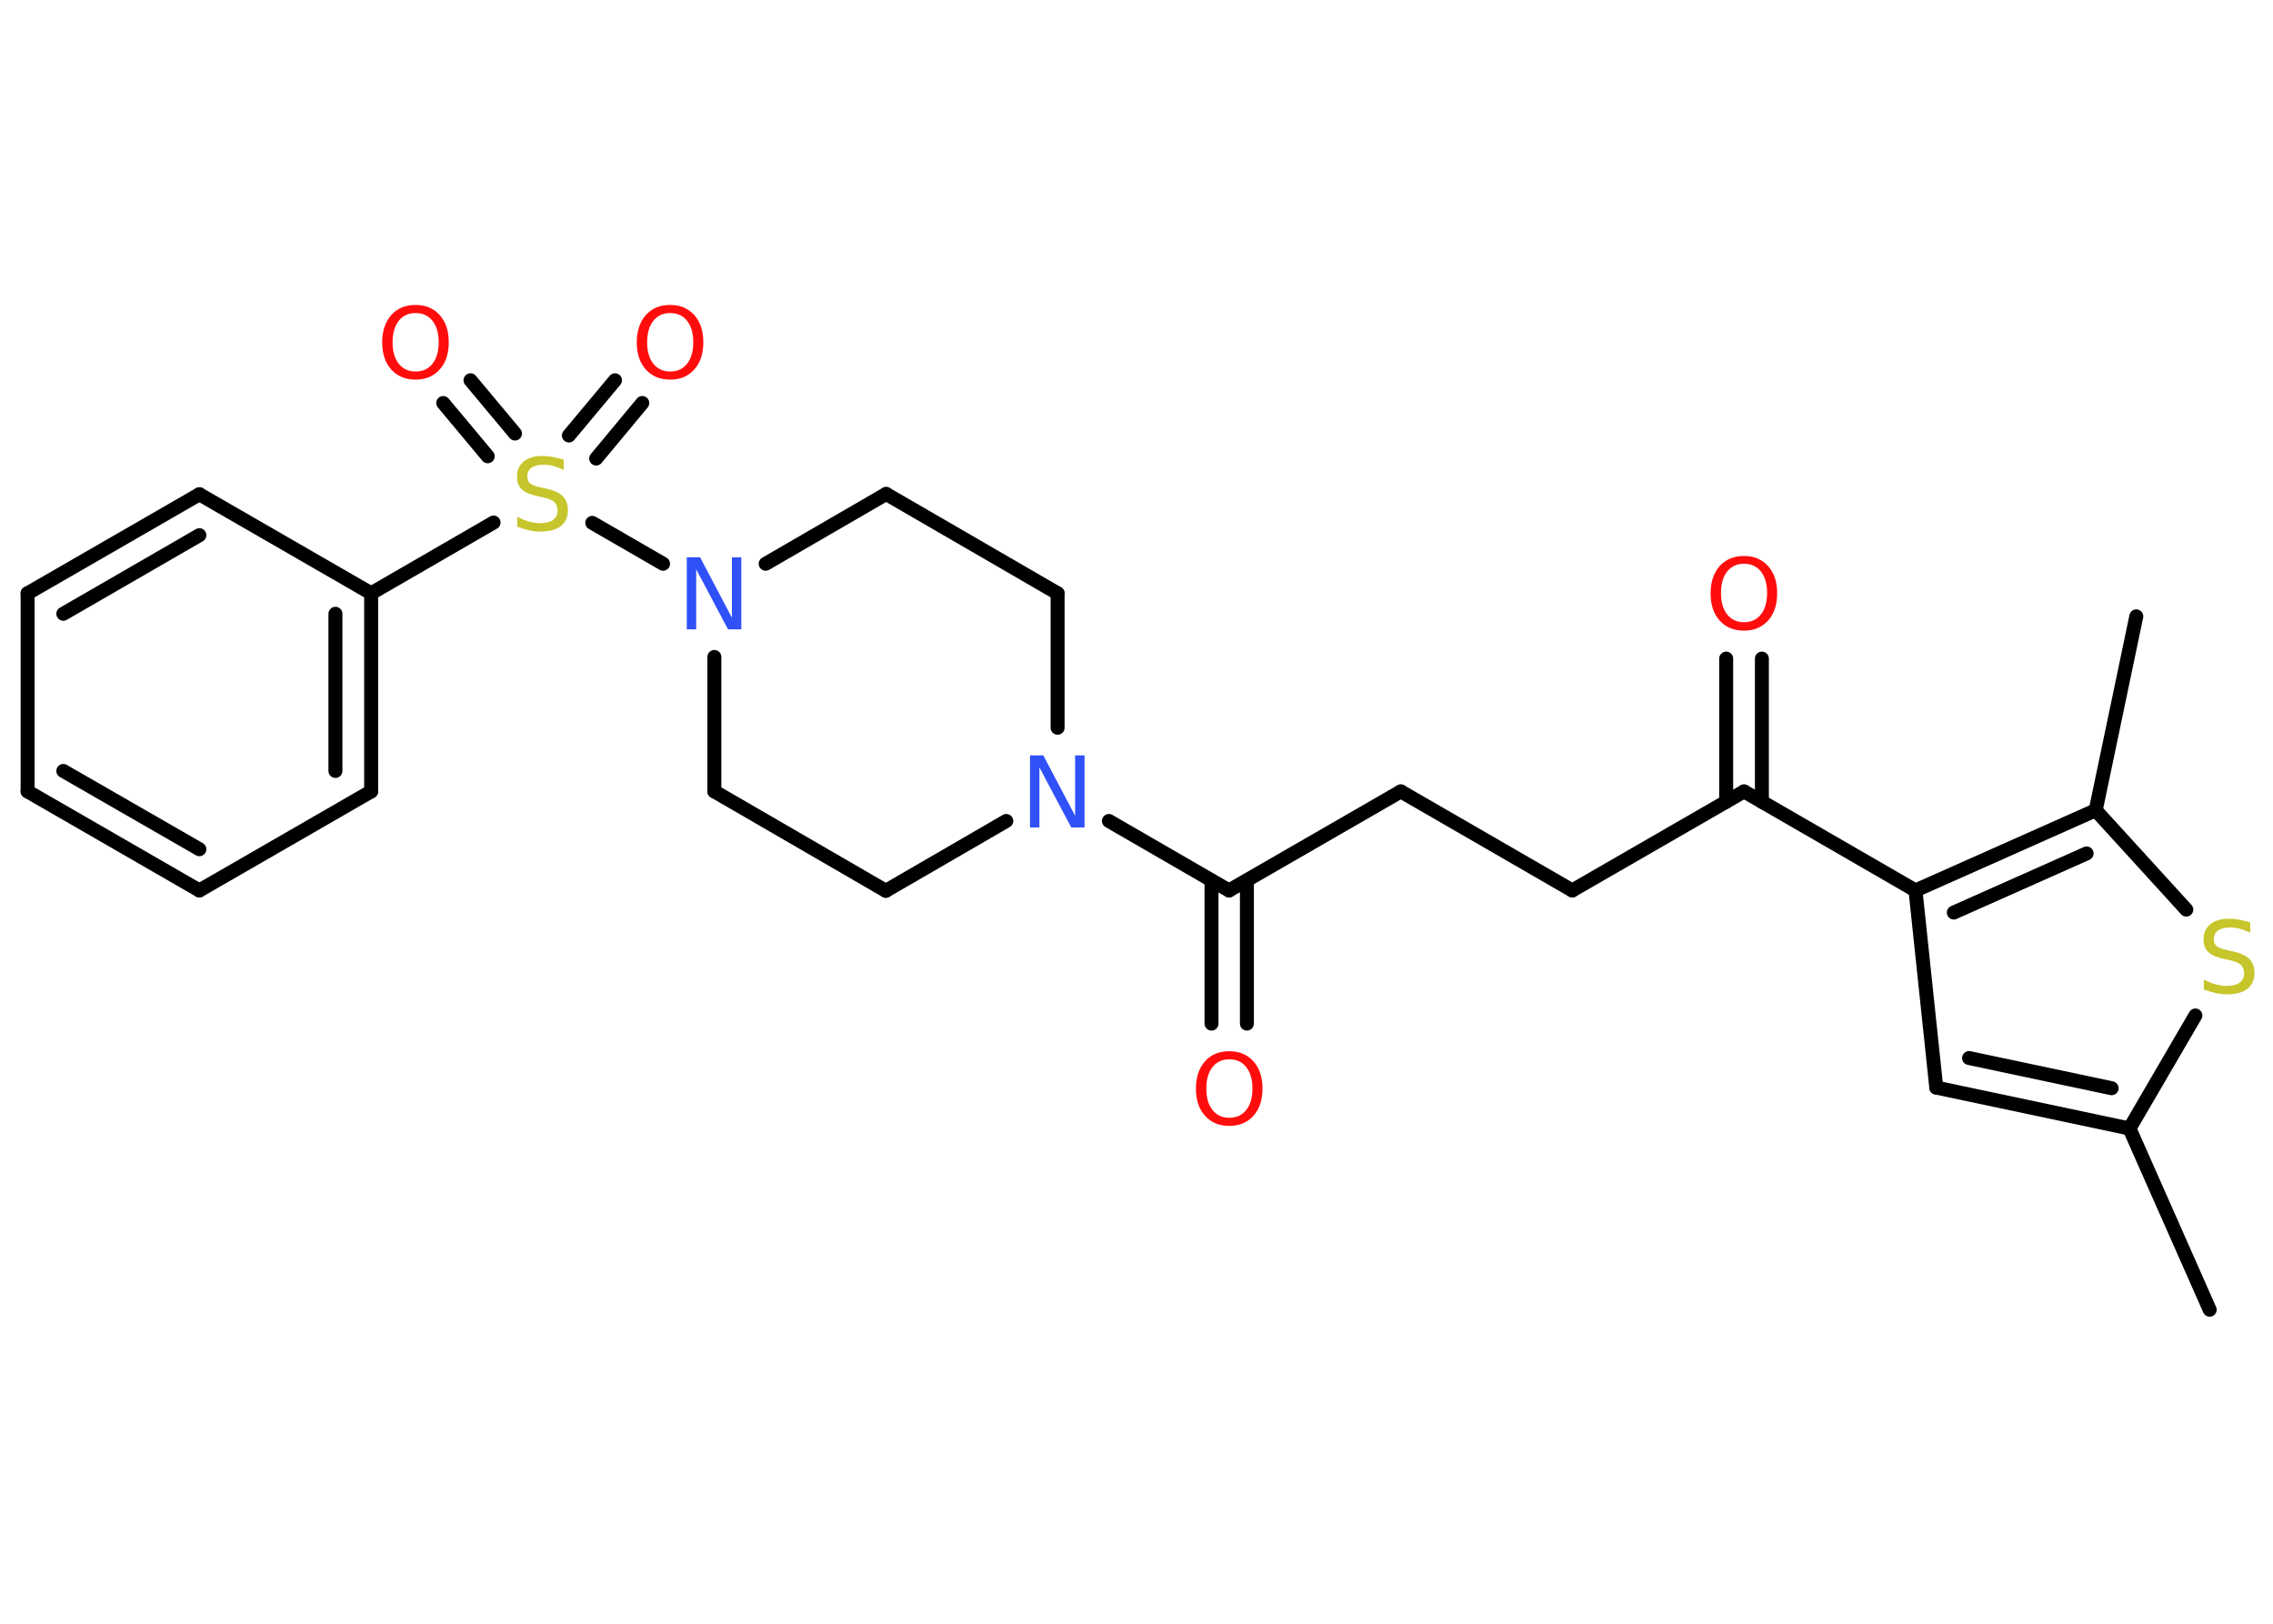 <?xml version='1.0' encoding='UTF-8'?>
<!DOCTYPE svg PUBLIC "-//W3C//DTD SVG 1.1//EN" "http://www.w3.org/Graphics/SVG/1.1/DTD/svg11.dtd">
<svg version='1.2' xmlns='http://www.w3.org/2000/svg' xmlns:xlink='http://www.w3.org/1999/xlink' width='70.0mm' height='50.0mm' viewBox='0 0 70.0 50.0'>
  <desc>Generated by the Chemistry Development Kit (http://github.com/cdk)</desc>
  <g stroke-linecap='round' stroke-linejoin='round' stroke='#000000' stroke-width='.43' fill='#FF0D0D'>
    <rect x='.0' y='.0' width='70.0' height='50.0' fill='#FFFFFF' stroke='none'/>
    <g id='mol1' class='mol'>
      <line id='mol1bnd1' class='bond' x1='68.05' y1='40.33' x2='65.58' y2='34.75'/>
      <g id='mol1bnd2' class='bond'>
        <line x1='59.63' y1='33.49' x2='65.58' y2='34.75'/>
        <line x1='60.64' y1='32.58' x2='65.03' y2='33.51'/>
      </g>
      <line id='mol1bnd3' class='bond' x1='59.63' y1='33.49' x2='58.99' y2='27.42'/>
      <line id='mol1bnd4' class='bond' x1='58.99' y1='27.42' x2='53.71' y2='24.37'/>
      <g id='mol1bnd5' class='bond'>
        <line x1='53.16' y1='24.69' x2='53.16' y2='20.28'/>
        <line x1='54.26' y1='24.69' x2='54.26' y2='20.28'/>
      </g>
      <line id='mol1bnd6' class='bond' x1='53.71' y1='24.37' x2='48.42' y2='27.42'/>
      <line id='mol1bnd7' class='bond' x1='48.42' y1='27.42' x2='43.14' y2='24.37'/>
      <line id='mol1bnd8' class='bond' x1='43.14' y1='24.37' x2='37.85' y2='27.42'/>
      <g id='mol1bnd9' class='bond'>
        <line x1='38.4' y1='27.11' x2='38.4' y2='31.52'/>
        <line x1='37.31' y1='27.11' x2='37.31' y2='31.52'/>
      </g>
      <line id='mol1bnd10' class='bond' x1='37.85' y1='27.42' x2='34.15' y2='25.28'/>
      <line id='mol1bnd11' class='bond' x1='30.99' y1='25.28' x2='27.28' y2='27.43'/>
      <line id='mol1bnd12' class='bond' x1='27.28' y1='27.43' x2='22.0' y2='24.37'/>
      <line id='mol1bnd13' class='bond' x1='22.0' y1='24.37' x2='22.0' y2='20.23'/>
      <line id='mol1bnd14' class='bond' x1='20.42' y1='17.36' x2='18.24' y2='16.1'/>
      <g id='mol1bnd15' class='bond'>
        <line x1='17.52' y1='13.41' x2='18.94' y2='11.71'/>
        <line x1='18.36' y1='14.12' x2='19.78' y2='12.41'/>
      </g>
      <g id='mol1bnd16' class='bond'>
        <line x1='15.02' y1='14.05' x2='13.65' y2='12.41'/>
        <line x1='15.86' y1='13.35' x2='14.49' y2='11.71'/>
      </g>
      <line id='mol1bnd17' class='bond' x1='15.2' y1='16.09' x2='11.43' y2='18.27'/>
      <g id='mol1bnd18' class='bond'>
        <line x1='11.43' y1='24.37' x2='11.43' y2='18.27'/>
        <line x1='10.33' y1='23.74' x2='10.33' y2='18.9'/>
      </g>
      <line id='mol1bnd19' class='bond' x1='11.43' y1='24.37' x2='6.14' y2='27.42'/>
      <g id='mol1bnd20' class='bond'>
        <line x1='.85' y1='24.37' x2='6.14' y2='27.42'/>
        <line x1='1.95' y1='23.74' x2='6.14' y2='26.15'/>
      </g>
      <line id='mol1bnd21' class='bond' x1='.85' y1='24.37' x2='.85' y2='18.27'/>
      <g id='mol1bnd22' class='bond'>
        <line x1='6.14' y1='15.22' x2='.85' y2='18.27'/>
        <line x1='6.14' y1='16.48' x2='1.95' y2='18.9'/>
      </g>
      <line id='mol1bnd23' class='bond' x1='11.43' y1='18.27' x2='6.14' y2='15.22'/>
      <line id='mol1bnd24' class='bond' x1='23.58' y1='17.36' x2='27.29' y2='15.21'/>
      <line id='mol1bnd25' class='bond' x1='27.29' y1='15.21' x2='32.57' y2='18.27'/>
      <line id='mol1bnd26' class='bond' x1='32.57' y1='22.41' x2='32.57' y2='18.27'/>
      <g id='mol1bnd27' class='bond'>
        <line x1='64.54' y1='24.95' x2='58.99' y2='27.42'/>
        <line x1='64.26' y1='26.28' x2='60.17' y2='28.1'/>
      </g>
      <line id='mol1bnd28' class='bond' x1='64.54' y1='24.95' x2='65.79' y2='18.98'/>
      <line id='mol1bnd29' class='bond' x1='64.54' y1='24.95' x2='67.33' y2='28.01'/>
      <line id='mol1bnd30' class='bond' x1='65.58' y1='34.75' x2='67.61' y2='31.27'/>
      <path id='mol1atm6' class='atom' d='M53.71 17.36q-.33 .0 -.52 .24q-.19 .24 -.19 .66q.0 .42 .19 .66q.19 .24 .52 .24q.33 .0 .52 -.24q.19 -.24 .19 -.66q.0 -.42 -.19 -.66q-.19 -.24 -.52 -.24zM53.71 17.12q.46 .0 .74 .31q.28 .31 .28 .84q.0 .53 -.28 .84q-.28 .31 -.74 .31q-.47 .0 -.75 -.31q-.28 -.31 -.28 -.84q.0 -.52 .28 -.84q.28 -.31 .75 -.31z' stroke='none'/>
      <path id='mol1atm10' class='atom' d='M37.86 32.62q-.33 .0 -.52 .24q-.19 .24 -.19 .66q.0 .42 .19 .66q.19 .24 .52 .24q.33 .0 .52 -.24q.19 -.24 .19 -.66q.0 -.42 -.19 -.66q-.19 -.24 -.52 -.24zM37.86 32.37q.46 .0 .74 .31q.28 .31 .28 .84q.0 .53 -.28 .84q-.28 .31 -.74 .31q-.47 .0 -.75 -.31q-.28 -.31 -.28 -.84q.0 -.52 .28 -.84q.28 -.31 .75 -.31z' stroke='none'/>
      <path id='mol1atm11' class='atom' d='M31.73 23.26h.4l.98 1.86v-1.86h.29v2.22h-.41l-.98 -1.85v1.85h-.29v-2.22z' stroke='none' fill='#3050F8'/>
      <path id='mol1atm14' class='atom' d='M21.16 17.16h.4l.98 1.86v-1.86h.29v2.22h-.41l-.98 -1.85v1.85h-.29v-2.22z' stroke='none' fill='#3050F8'/>
      <path id='mol1atm15' class='atom' d='M17.36 14.18v.29q-.17 -.08 -.32 -.12q-.15 -.04 -.29 -.04q-.24 .0 -.38 .09q-.13 .09 -.13 .27q.0 .15 .09 .22q.09 .07 .33 .12l.18 .04q.33 .07 .49 .23q.16 .16 .16 .43q.0 .32 -.22 .49q-.22 .17 -.64 .17q-.16 .0 -.33 -.04q-.18 -.04 -.37 -.11v-.31q.18 .1 .36 .15q.18 .05 .34 .05q.26 .0 .4 -.1q.14 -.1 .14 -.29q.0 -.16 -.1 -.26q-.1 -.09 -.33 -.14l-.18 -.04q-.34 -.07 -.49 -.21q-.15 -.14 -.15 -.39q.0 -.3 .21 -.47q.21 -.17 .57 -.17q.15 .0 .32 .03q.16 .03 .33 .08z' stroke='none' fill='#C6C62C'/>
      <path id='mol1atm16' class='atom' d='M20.64 9.64q-.33 .0 -.52 .24q-.19 .24 -.19 .66q.0 .42 .19 .66q.19 .24 .52 .24q.33 .0 .52 -.24q.19 -.24 .19 -.66q.0 -.42 -.19 -.66q-.19 -.24 -.52 -.24zM20.64 9.39q.46 .0 .74 .31q.28 .31 .28 .84q.0 .53 -.28 .84q-.28 .31 -.74 .31q-.47 .0 -.75 -.31q-.28 -.31 -.28 -.84q.0 -.52 .28 -.84q.28 -.31 .75 -.31z' stroke='none'/>
      <path id='mol1atm17' class='atom' d='M12.8 9.64q-.33 .0 -.52 .24q-.19 .24 -.19 .66q.0 .42 .19 .66q.19 .24 .52 .24q.33 .0 .52 -.24q.19 -.24 .19 -.66q.0 -.42 -.19 -.66q-.19 -.24 -.52 -.24zM12.8 9.39q.46 .0 .74 .31q.28 .31 .28 .84q.0 .53 -.28 .84q-.28 .31 -.74 .31q-.47 .0 -.75 -.31q-.28 -.31 -.28 -.84q.0 -.52 .28 -.84q.28 -.31 .75 -.31z' stroke='none'/>
      <path id='mol1atm28' class='atom' d='M69.3 28.43v.29q-.17 -.08 -.32 -.12q-.15 -.04 -.29 -.04q-.24 .0 -.38 .09q-.13 .09 -.13 .27q.0 .15 .09 .22q.09 .07 .33 .12l.18 .04q.33 .07 .49 .23q.16 .16 .16 .43q.0 .32 -.22 .49q-.22 .17 -.64 .17q-.16 .0 -.33 -.04q-.18 -.04 -.37 -.11v-.31q.18 .1 .36 .15q.18 .05 .34 .05q.26 .0 .4 -.1q.14 -.1 .14 -.29q.0 -.16 -.1 -.26q-.1 -.09 -.33 -.14l-.18 -.04q-.34 -.07 -.49 -.21q-.15 -.14 -.15 -.39q.0 -.3 .21 -.47q.21 -.17 .57 -.17q.15 .0 .32 .03q.16 .03 .33 .08z' stroke='none' fill='#C6C62C'/>
    </g>
  </g>
</svg>
